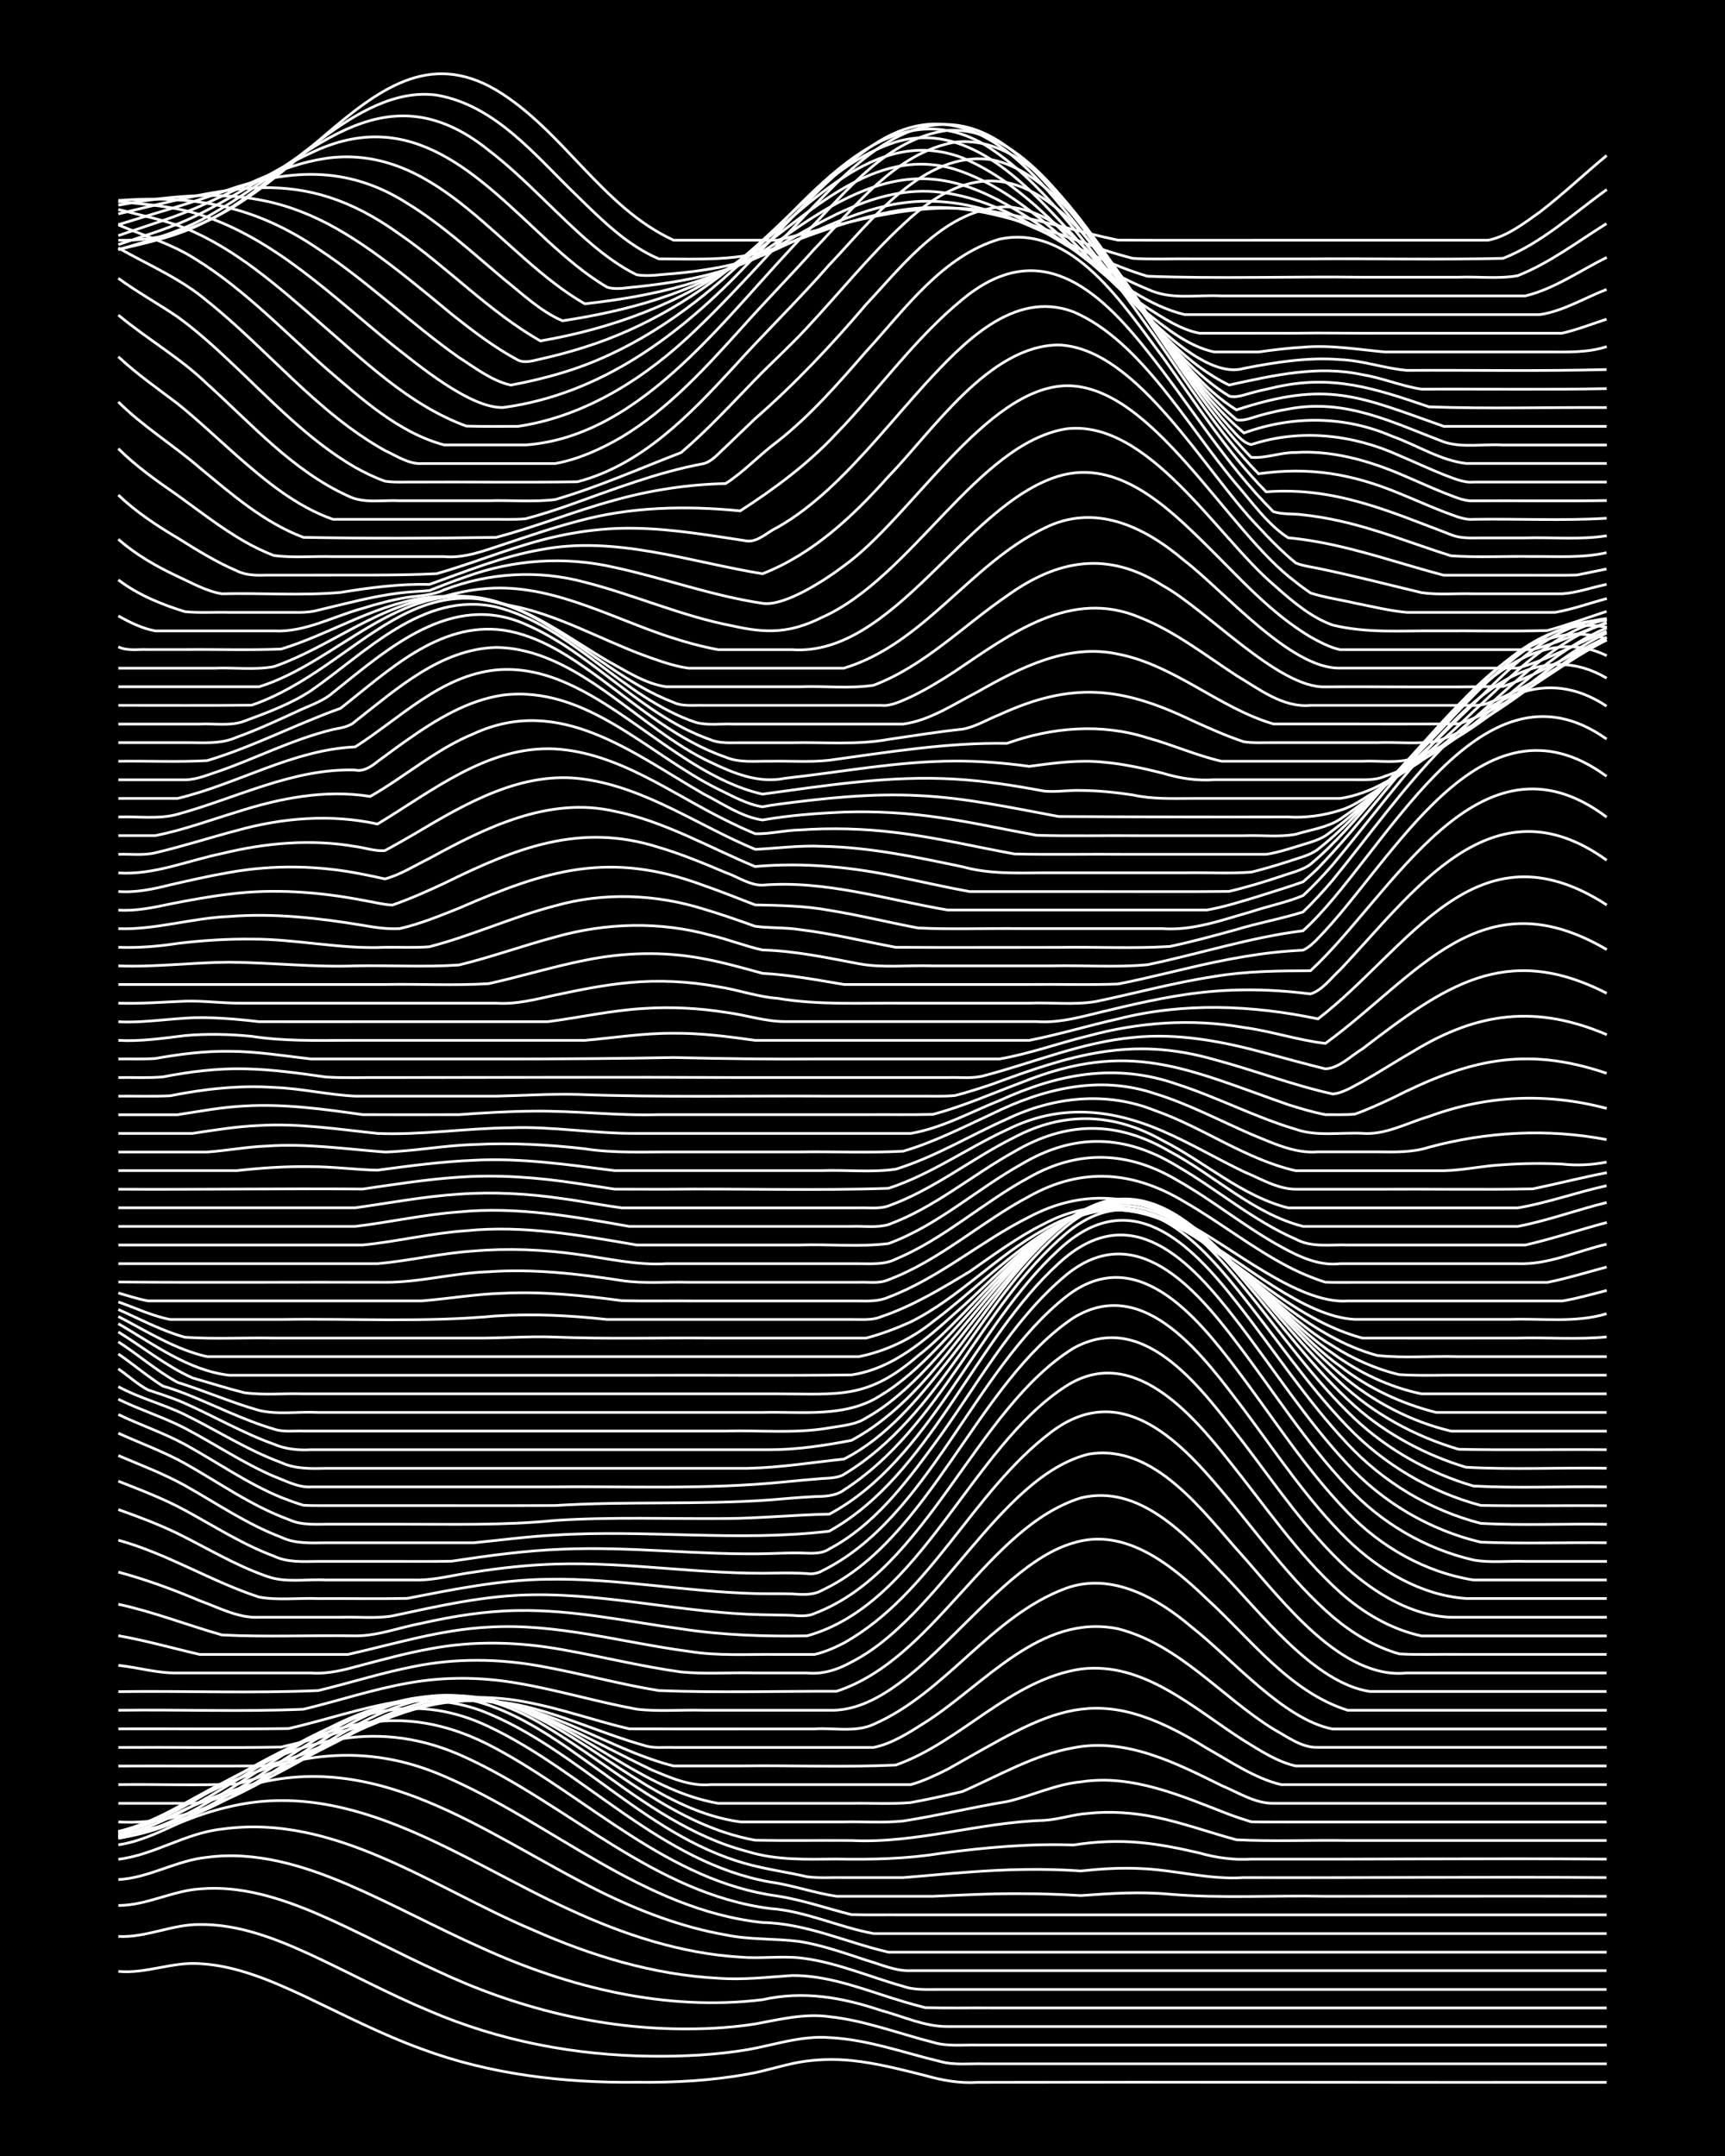 <?xml version="1.0" encoding="UTF-8"?><svg id="a" xmlns="http://www.w3.org/2000/svg" width="1920" height="2400" viewBox="0 0 192 240"><defs><style>.b{fill:none;stroke:#fff;stroke-miterlimit:10;stroke-width:.3px;}.c{stroke-width:0px;}</style></defs><rect class="c" width="192" height="240"/><path class="b" d="M13.17,219.45c3.06.29,6.02-1.09,9.07-.86,4.06.22,7.9,1.88,11.54,3.57,4.34,2.06,8.66,4.3,13.19,5.94,7.61,2.83,15.82,3.78,23.9,3.69,4.12.05,8.31-.17,12.36-.91,1.91-.32,3.86-.99,5.77-1.33,1.87-.32,3.88-.37,5.77-.18,2.77.28,5.55,1.01,8.24,1.68,1.86.53,3.83.88,5.77.75,23.35-.04,46.71.02,70.05,0"/><path class="b" d="M13.17,215.56c3.09.16,5.99-1.36,9.07-1.33,4.33-.05,8.49,1.59,12.36,3.37,4.39,2.04,8.71,4.39,13.19,6.25,7.79,3.35,16.26,4.96,24.73,5.04,3.56.04,7.2-.14,10.71-.73,2.99-.53,5.99-1.58,9.07-1.34,4.22.2,8.28,1.68,12.36,2.66,1.56.44,3.34.21,4.95.26,23.07,0,46.16,0,69.23,0"/><path class="b" d="M13.17,212.11c3.12.01,5.98-1.63,9.07-1.84,4.55-.41,9.05,1.04,13.19,2.82,4.45,1.93,8.77,4.28,13.19,6.29,8.74,4.12,18.33,6.55,28.02,6.47,2.45,0,4.99-.17,7.42-.55,2.7-.5,5.48-1.19,8.24-.81,3.94.42,7.72,1.88,11.54,2.85,1.56.49,3.34.27,4.95.31,23.35,0,46.71,0,70.05,0"/><path class="b" d="M13.17,209.23c3.43-.18,6.48-2.15,9.89-2.48,5.38-.72,10.76.93,15.66,3.03,5.01,2.16,9.85,4.81,14.84,7.03,9.73,4.45,20.59,7.11,31.32,5.79,4.56-1.02,8.83-.26,13.19,1.2,2.42.65,4.88,1.82,7.42,1.79,24.45,0,48.9,0,73.35,0"/><path class="b" d="M13.17,206.97c4-.48,7.51-2.94,11.54-3.36,12.64-1.77,23.52,6.57,34.62,11.23,6.5,2.89,13.47,5,20.6,5.37,2.73.21,5.52-.12,8.24-.3,3.39-.03,6.7,1.08,9.89,2.12,1.59.52,3.32,1.06,4.94,1.46,2.44.07,4.97.01,7.42.03,5.76,0,11.55,0,17.31,0,17.03,0,34.07,0,51.1,0"/><path class="b" d="M13.17,205.36c2.31-.33,4.5-1.38,6.59-2.34,1.83-.78,3.83-1.46,5.77-1.9,13.83-3.3,25.96,6.06,37.91,11.47,5.96,2.76,12.36,4.87,18.96,5.27,2.17.19,4.43-.13,6.59.08,3.97.43,7.72,2.11,11.54,3.17,1.28.46,2.79.34,4.12.35,1.89,0,3.88,0,5.77,0,6.03,0,12.1,0,18.13,0,16.75,0,33.52,0,50.27,0"/><path class="b" d="M13.17,204.36c2.32-.42,4.51-1.5,6.59-2.55,2.11-1,4.36-1.94,6.59-2.64,15.33-5.15,27.43,4.92,40.38,11.36,4.43,2.19,9.13,4,14.01,4.85,2.69.57,5.53.39,8.24.74,2.51.4,5.01,1.29,7.42,2.08,1.58.45,3.28,1.24,4.94,1.17,25.82,0,51.65,0,77.47,0"/><path class="b" d="M13.17,203.91c3.84-.82,7.16-3.15,10.71-4.71,8.43-4.1,16.77-5.32,25.55-1.48,11.93,5.12,22.09,14.86,35.44,16.29,4.87.09,9.34,2.22,14.01,3.3,6.31,0,12.65,0,18.96,0,20.33,0,40.66,0,60.99,0"/><path class="b" d="M13.17,203.87c4.16-.97,7.76-3.48,11.54-5.36,8.97-4.89,17.47-7.39,27.2-2.84,11.4,5.26,20.89,15.11,33.79,16.78,3.97.28,7.67,2.09,11.54,2.79,6.58,0,13.2,0,19.78,0,20.6,0,41.21,0,61.81,0"/><path class="b" d="M13.17,204.1c4.48-1.05,8.39-3.71,12.36-5.92,10.05-5.97,18.58-9.56,29.67-3.54,10.35,5.57,19.21,14.78,31.32,16.42,2.78.43,5.52,1.39,8.24,2.07,1.88.06,3.88.01,5.77.03,8.23,0,16.49,0,24.73,0,17.85,0,35.72,0,53.57,0"/><path class="b" d="M13.17,204.42c14.24-3.55,25.18-19.85,41.21-12.23,10.79,5.1,19.17,15.13,31.32,17.31,2.48.34,4.95,1.23,7.42,1.59,3.55,0,7.16,0,10.71,0,3.27-.14,6.61-.32,9.89-.29,2.17,0,4.43.08,6.59.21,3.27-.24,6.61-.46,9.89-.15,5.74.49,11.55.11,17.31.23,10.43,0,20.89-.03,31.32,0"/><path class="b" d="M13.17,204.64c14.13-2.56,24.96-19.76,40.38-14.22,10.98,4.24,18.8,14.55,30.49,17.3,1.87.46,3.89.75,5.77,1.19,1.31.19,2.8.07,4.12.1,2.17,0,4.43,0,6.59,0,2.44-.19,4.97-.45,7.42-.62,4.1-.31,8.26-.41,12.36-.12,2.16-.23,4.42-.38,6.59-.27,3.86.14,7.66,1.27,11.54,1.01,13.46.04,26.93-.1,40.38,0"/><path class="b" d="M13.17,204.6c14.68-1.96,25.37-18.86,39.56-15.28,5.24,1.34,9.68,4.69,14.01,7.78,5.06,3.68,10.34,7.42,16.48,9.01,3.2.99,6.58.86,9.89.83,3.85.07,7.73,0,11.54-.62,4.9-.66,9.88-1.11,14.84-.94,2.42-.39,4.97-.5,7.42-.27,2.19.2,4.45.66,6.59,1.16,1.85.53,3.84.8,5.77.68,13.18.03,26.38-.09,39.56,0"/><path class="b" d="M13.17,204.14c19.43-1.8,28.3-23.95,47.8-11.82,7.46,4.52,14.23,10.91,23.08,12.53,3.55.07,7.16,0,10.71.03,7.22.36,14.23-2.03,21.43-2.24,1.62-.09,3.31-.68,4.94-.78,2.45-.26,5.01-.08,7.42.41,3.05.62,6.06,1.72,9.07,2.53,4.09.2,8.26.02,12.36.08,9.61,0,19.24,0,28.85,0"/><path class="b" d="M13.17,202.81c7.87.48,15-3.66,21.43-7.73,8.06-5.17,15.42-8.87,24.73-4.1,7.72,3.67,14.36,10.64,23.08,11.83,3.83,0,7.71,0,11.54,0,2.16-.05,4.44.13,6.59-.1,3.85-.6,7.69-1.53,11.54-2.16,2.74-.62,5.4-1.93,8.24-2.2,5.76-.88,11.24,1.6,16.48,3.62.72.27,1.74.61,2.47.83,1.32.03,2.8.01,4.12.02,3,0,6.07,0,9.07,0,8.78,0,17.59,0,26.37,0"/><path class="b" d="M13.17,200.74c1.89,0,3.88,0,5.77,0,1.33-.03,2.83.13,4.12-.25,12.74-3.1,22.18-16.25,36.26-9.72,7.01,2.93,12.99,8.63,20.6,9.97,4.93,0,9.9,0,14.84,0,2.16-.04,4.44.1,6.59-.08,1.9-.34,3.89-.79,5.77-1.23,4.04-1.75,7.97-4.1,12.36-4.87,5.85-1.15,11.39,1.68,16.48,4.2,1.82.75,3.74,2.01,5.77,1.98,3.55,0,7.16,0,10.71,0,8.78,0,17.59,0,26.37,0"/><path class="b" d="M13.17,198.66c4.38-.06,8.82.12,13.19-.07,4.06-1.03,7.84-3.02,11.54-4.92,15.55-8.47,20.45-3.5,34.62,3.34,2.07.87,4.29,1.87,6.59,1.65,3.28,0,6.61,0,9.89,0,3,0,6.07,0,9.07,0,1.03,0,2.26,0,3.3,0,1.39-.38,2.84-1.08,4.12-1.72,11.64-6.54,16.27-10.18,28.85-2.32,2.63,1.47,5.28,3.32,8.24,4.04,1.32,0,2.8,0,4.12,0,10.71,0,21.44,0,32.14,0"/><path class="b" d="M13.17,196.59c5.48-.02,11,.03,16.48-.02,7.81-1.99,14.77-7.4,23.08-7.24,6.5.08,12.24,3.57,18.13,5.9,1.3.5,2.76,1.03,4.12,1.35,2.44,0,4.97,0,7.42,0,5.75-.08,11.57.17,17.31-.1,7.33-2.6,12.72-9.5,20.6-10.69,7.03-.86,12.61,4.45,18.13,7.96,1.78,1.09,3.71,2.37,5.77,2.83,1.32,0,2.8,0,4.12,0,10.16,0,20.34,0,30.49,0"/><path class="b" d="M13.17,194.52c6.03-.04,12.1.07,18.13-.04,2.73-.65,5.54-1.38,8.24-2.14,2.14-.78,4.38-1.59,6.59-2.16,4.29-1.17,8.9-1.18,13.19,0,4.19,1.09,8.19,2.95,12.36,4.11,1,.36,2.26.19,3.3.23,1.32,0,2.8,0,4.12,0,4.66,0,9.36,0,14.01,0,1.32,0,2.8,0,4.12,0,2.07-.41,4-1.68,5.77-2.8,6.58-4.19,12.79-12.16,21.43-10.41,6.82,1.73,11.5,7.57,17.31,11.17,1.5.82,3.17,2.11,4.95,2.03,3,0,6.07,0,9.07,0,7.68,0,15.39,0,23.08,0"/><path class="b" d="M13.17,192.45c6.31-.02,12.65.05,18.96-.03,4.12-.95,8.18-2.36,12.36-3.02,2.15-.35,4.42-.51,6.59-.42,2.46-.1,5,0,7.42.48,3.9.71,7.69,2.09,11.54,2.99,6.86.03,13.75,0,20.6.01,2.16-.15,4.57.42,6.59-.51,8.12-3.55,13.07-12.06,21.43-15.15,5.09-1.83,10.21,1.1,14.01,4.35,4.42,3.45,10.18,10.27,15.66,11.32,10.16,0,20.34,0,30.49,0"/><path class="b" d="M13.17,190.38c6.85-.09,13.77.18,20.6-.11,3.84-.92,7.65-2.2,11.54-2.89,4.06-.76,8.3-.72,12.36,0,4.42.75,8.77,2.07,13.19,2.88,2.42.29,4.98.05,7.42.12,4.66,0,9.36,0,14.01,0,9.48.34,17.85-15.99,27.2-18.63,5.75-1.78,10.94,2.49,14.84,6.24,4.86,4.43,9.17,10.33,15.66,12.39,9.61,0,19.24,0,28.85,0"/><path class="b" d="M13.17,188.31c7.4-.1,14.87.2,22.25-.12,3.56-.85,7.11-2,10.71-2.69,4.6-.93,9.4-.87,14.01-.03,4.41.78,8.77,2.01,13.19,2.72,6.56.26,13.2.06,19.78.08,10.98-3.59,16.72-18.26,27.2-21.53,6.47-1.56,11.61,4.08,15.66,8.3,4.28,4.38,10.24,12.29,16.48,13.25,8.78,0,17.59,0,26.37,0"/><path class="b" d="M13.17,185.38c2.17.23,4.4.9,6.59.85,4.93,0,9.9,0,14.83,0,1.95.16,3.91-.39,5.77-.9,2.43-.64,4.94-1.32,7.42-1.77,4.88-.95,9.95-.81,14.84.08,4.39.77,8.77,1.87,13.19,2.48,2.7.26,5.52.04,8.24.11,1.89,0,3.88,0,5.77,0,1.73.18,3.45-.37,4.94-1.21,9.82-4.98,16.44-20.64,26.37-23.14,7.45-1.29,12.9,6.61,17.31,11.46,4.35,4.91,10.92,13.65,18.13,12.89,7.41,0,14.85,0,22.25,0"/><path class="b" d="M13.17,182.08c3.03.53,6.07,1.4,9.07,2.09,5.48,0,11,0,16.48,0,5.17-1.16,10.33-2.78,15.66-3.04,7.52-.47,14.86,1.71,22.25,2.69,3.25.54,6.61.31,9.89.35,1.32,0,2.8,0,4.12,0,1.09-.23,2.31-.77,3.3-1.28,9.78-5.51,14.28-16.84,23.08-23.49,7.63-5.75,14.07.72,18.96,6.56,4.01,4.73,7.64,9.95,12.36,14.01,2.15,1.82,4.69,3.37,7.42,4.14,2.16.12,4.43.02,6.59.05,5.48,0,11,0,16.48,0"/><path class="b" d="M13.17,178.58c3.91.84,7.7,2.33,11.54,3.42,4.92.25,9.91.02,14.84.1,2.5.02,4.98-.96,7.42-1.41,3.5-.79,7.12-1.37,10.71-1.41,6.1-.11,12.12,1.22,18.13,2.04,4.63.71,9.34.86,14.01.78,12.72-3.52,18.21-20.98,28.85-27.81,7.3-4.67,13.93,3.02,18.13,8.33,3.98,4.95,7.61,10.36,12.36,14.63,2.56,2.29,5.68,4.13,9.07,4.86,1.6,0,3.34,0,4.95,0,5.21,0,10.45,0,15.66,0"/><path class="b" d="M13.17,175c3.08.82,6.13,1.95,9.07,3.19,2.11.76,4.3,1.96,6.59,1.84,3,0,6.07,0,9.07,0,1.88-.07,3.91.17,5.77-.15,5.15-1.1,10.37-2.31,15.66-2.35,8.57-.12,16.99,2.06,25.55,2.22,1.03.03,2.26.02,3.3.07.76.06,1.77.14,2.47-.21,12.56-4.74,17.9-22.78,28.85-29.54,8.11-4.47,14.57,5.01,18.96,10.6,3.63,4.78,7.09,9.89,11.54,13.96,3.17,2.8,7.21,5.27,11.54,5.4,5.76,0,11.55,0,17.31,0"/><path class="b" d="M13.17,171.45c5.45,1.5,10.31,4.58,15.66,6.33,2.13.39,4.43.08,6.59.17,3.28-.02,6.62.04,9.89-.02,5.16-1,10.38-2.08,15.66-2.13,7.72-.14,15.37,1.4,23.08,1.59,1.32.04,2.8,0,4.12.04,1.06.08,2.33.17,3.3-.39,12.08-5.64,17.29-23.2,28.02-30.35,8-4.9,14.66,4.56,18.96,10.21,3.67,4.92,7.14,10.18,11.54,14.49,3.53,3.42,8.2,6.21,13.19,6.55,5.21,0,10.45,0,15.66,0"/><path class="b" d="M13.17,168.04c2.2.78,4.49,1.64,6.59,2.66,3.26,1.61,6.44,3.55,9.89,4.75,2.07.79,4.43.31,6.59.43,3.28,0,6.61,0,9.89,0,2.2.07,4.43-.59,6.59-.87,2.98-.47,6.05-.81,9.07-.9,8.25-.27,16.47,1.22,24.73,1,1.03-.03,2.26,0,3.3.05.46.11,1.24-.03,1.65-.28,11.94-5.86,16.95-22.47,27.2-30.55,7.74-6.06,14.5,2.16,18.96,8.08,4.04,5.33,7.68,11.12,12.36,15.93,3.72,3.88,8.68,6.7,14.01,7.54,4.93,0,9.9,0,14.84,0"/><path class="b" d="M13.17,164.88c2.48.98,5.07,1.96,7.42,3.24,3.24,1.76,6.42,3.81,9.89,5.1,1.53.74,3.3.6,4.95.59,2.45,0,4.97,0,7.42,0,2.44-.01,4.97.03,7.42-.02,4.08-.62,8.23-1.19,12.36-1.34,7.69-.33,15.39.71,23.08.49,1.03-.04,2.26-.08,3.3-.07,1.06.02,2.37.19,3.3-.45,4.86-2.57,8.35-7.11,11.54-11.47,4.77-6.42,8.61-13.86,14.84-19.04,7.71-6.28,14.41,1.54,18.96,7.55,4.07,5.35,7.72,11.16,12.36,16.06,3.72,4.02,8.67,6.91,14.01,8.14,1.86.33,3.89.08,5.77.15,3,0,6.07,0,9.07,0"/><path class="b" d="M13.17,162.03c2.47,1.05,5.07,2.03,7.42,3.34,3.51,1.97,6.92,4.32,10.71,5.75,1.53.74,3.29.64,4.95.62,2.17,0,4.43,0,6.59,0,3.28,0,6.61,0,9.89,0,3-.3,6.06-.71,9.07-.86,10.12-.64,20.46.77,30.49-.43,11.25-6.26,16.16-21.27,25.55-29.82,8.02-7.4,14.64-.33,19.78,6.35,4.1,5.31,7.76,11.1,12.36,16,3.94,4.27,9.18,7.36,14.84,8.69,4.65.19,9.36.02,14.01.07"/><path class="b" d="M13.17,159.54c2.44,1.11,5.07,2.06,7.42,3.37,3.79,2.13,7.42,4.74,11.54,6.24,1.53.72,3.31.49,4.95.52,2.44,0,4.97,0,7.42,0,5.76-.01,11.56.16,17.31-.42,6.3-.41,12.65-.16,18.96-.21,3.83-.02,7.71-.42,11.54-.49,11.24-6,16.27-20.98,25.55-29.44,7.94-7.39,14.53-.85,19.78,5.86,4.12,5.22,7.78,10.92,12.36,15.77,3.97,4.25,9.19,7.4,14.84,8.84,4.64.25,9.36.02,14.01.1"/><path class="b" d="M13.17,157.46c2.42,1.16,5.06,2.05,7.42,3.33,3.55,1.95,6.95,4.36,10.71,5.9.74.29,1.71.65,2.47.87.75.05,1.73.04,2.47.04,2.17,0,4.43,0,6.59,0,6.31-.01,12.65.02,18.96-.01,7.95-.5,15.96-.06,23.9-.62,1.6-.14,3.34-.29,4.95-.37,1.09-.02,2.39-.05,3.3-.74,10.82-6.98,15.08-20.36,24.73-28.56,7.56-6.35,14.06.05,18.96,6.13,4.13,5.08,7.8,10.66,12.36,15.38,4.01,4.18,9.23,7.29,14.84,8.77,4.65.08,9.36,0,14.01.03"/><path class="b" d="M13.17,155.76c2.4,1.18,5.05,2,7.42,3.23,3.3,1.73,6.46,3.87,9.89,5.35,1.28.48,2.72,1.27,4.12,1.18,2.45,0,4.97,0,7.42,0,6.31,0,12.65,0,18.96,0,8.78-.1,17.62.33,26.37-.56,1.32-.13,2.8-.27,4.12-.37.76-.05,1.8-.05,2.47-.47,10.83-6.53,15.18-19.66,24.73-27.58,7.94-6.56,14.7.53,19.78,6.76,4.04,4.91,7.72,10.26,12.36,14.65,3.7,3.46,8.32,6.05,13.19,7.47,4.91.27,9.91.02,14.84.1"/><path class="b" d="M13.17,154.36c2.34,1.28,5.03,1.95,7.42,3.12,3.56,1.75,6.98,3.96,10.71,5.33,1.54.72,3.29.68,4.95.64,2.17,0,4.43,0,6.59,0,6.31,0,12.65,0,18.96,0,7.13,0,14.3,0,21.43,0,3.57-.07,7.17-.66,10.71-1.03,4.77-2.43,8.28-6.75,11.54-10.87,4.41-5.51,8.21-11.85,14.01-16.05,7.52-5.4,14.2,1.42,18.96,7.04,4.03,4.7,7.73,9.84,12.36,13.99,3.53,3.13,7.86,5.44,12.36,6.8,5.19.29,10.46.02,15.66.11"/><path class="b" d="M13.17,152.38c1.05.73,2.17,1.74,3.3,2.34,1.34.45,2.84.92,4.12,1.5,3.29,1.46,6.49,3.33,9.89,4.54,1.28.56,2.74.7,4.12.62,1.89,0,3.88,0,5.77,0,5.21,0,10.45,0,15.66,0,9.88,0,19.79,0,29.67,0,3.01,0,6.11-.47,9.07-1.04,6.67-3.58,10.94-10.22,15.66-15.91,3.46-4.12,7.04-8.92,12.36-10.64,6.48-1.77,11.69,4.01,15.66,8.31,3.52,3.93,6.84,8.18,10.71,11.78,3.69,3.5,8.32,6.01,13.19,7.45,5.48.12,11,0,16.48.05"/><path class="b" d="M13.17,150.72c1.64,1.12,3.27,2.52,4.95,3.57.76.21,1.74.56,2.47.84,3.28,1.29,6.5,2.95,9.89,3.95,1.01.36,2.25.18,3.3.22,1.89,0,3.88,0,5.77,0,5.76,0,11.55,0,17.31,0,7.96,0,15.94,0,23.9,0,3.83-.11,7.75.31,11.54-.35,1.35-.24,2.94-.33,4.12-1.12,9.78-5.41,16.9-21.94,27.2-24.11,6.57-.95,11.52,4.79,15.66,9.06,3.19,3.44,6.32,7.1,9.89,10.16,3.53,3.02,7.84,5.32,12.36,6.37,5.76,0,11.55,0,17.31,0"/><path class="b" d="M13.17,149.37c2.21,1.42,4.29,3.25,6.59,4.51,3.03.94,6.01,2.26,9.07,3.12,2.1.51,4.44.11,6.59.23,3.55,0,7.16,0,10.71,0,6.86,0,13.75,0,20.6,0,6.03,0,12.1,0,18.13,0,4.39-.12,9.33.63,13.19-1.92,8.77-5.21,16.41-20.59,26.37-21.43,9.12-.51,17.48,13.07,24.73,18.19,3.13,2.45,6.86,4.2,10.71,5.16,6.31,0,12.65,0,18.96,0"/><path class="b" d="M13.17,148.27c2.73,1.68,5.31,3.79,8.24,5.11,1.89.54,3.86,1.17,5.77,1.65,2.14.3,4.43.06,6.59.13,4.1,0,8.26,0,12.36,0,7.68,0,15.39,0,23.08,0,5.76,0,11.55,0,17.31,0,6.96,0,10.02.63,15.66-4.24,6.63-5.16,13.48-16.18,22.25-16.72,8.98-.2,16.72,11.62,23.9,16.45,2.92,2.14,6.33,3.78,9.89,4.51,1.6,0,3.34,0,4.95,0,5.21,0,10.45,0,15.66,0"/><path class="b" d="M13.17,147.35c3.91,2.25,7.75,5.21,12.36,5.74,7.96,0,15.94,0,23.9,0,7.41,0,14.84,0,22.25,0,7.68-.03,15.4.06,23.08-.04,4.6-.67,8.2-3.86,11.54-6.86,5.35-4.62,10.53-11.36,18.13-11.72,9.03.1,16.36,10.9,23.9,15.35,2.25,1.44,4.81,2.59,7.42,3.2,2.44.15,4.98.03,7.42.06,5.21,0,10.45,0,15.66,0"/><path class="b" d="M13.17,146.55c3.19,1.65,6.34,3.68,9.89,4.47,2.45,0,4.97,0,7.42,0,7.41,0,14.84,0,22.25,0,9.33,0,18.69,0,28.02,0,4.93,0,9.9,0,14.84,0,3.01-.61,5.85-1.96,8.24-3.89,3.94-2.95,7.47-6.52,11.54-9.29,6.63-4.67,12.59-3.92,18.96.76,6.12,4.33,11.52,10.25,18.96,12.29,2.97.32,6.07.04,9.07.13,5.48,0,11,0,16.48,0"/><path class="b" d="M13.17,145.77c2.42,1.07,4.85,2.38,7.42,3.09,3.26.22,6.62.03,9.89.09,7.41,0,14.84,0,22.25,0,3,.04,6.06-.23,9.07-.11,5.75.23,11.55.06,17.31.11,4.1,0,8.26,0,12.36,0,1.6,0,3.34,0,4.94,0,1.66-.43,3.39-1.09,4.94-1.79,5.39-2.68,9.56-7.38,14.84-10.27,5.96-3.54,11.71-2.62,17.31,1.12,5.93,3.78,11.18,9.07,18.13,10.94,5.76.01,11.55,0,17.31,0,3.27-.09,6.64.19,9.89-.13"/><path class="b" d="M13.17,144.93c1.88.65,3.81,1.58,5.77,1.95,4.1,0,8.26,0,12.36,0,7.96-.12,15.97.35,23.9-.39,4.11-.27,8.28-.06,12.36.39,3.55,0,7.16,0,10.71,0,4.1,0,8.26,0,12.36,0,1.32,0,2.8,0,4.12,0,1.04-.02,2.31.13,3.3-.3,3.5-1.17,6.74-3.14,9.89-5.04,2.65-1.85,5.34-3.84,8.24-5.29,5.97-3.18,11.79-2.02,17.31,1.49,4.91,2.81,11.68,8.87,17.31,9.13,5.76,0,11.55,0,17.31,0,3.56-.12,7.26.41,10.71-.63"/><path class="b" d="M13.17,143.93c1.04.29,2.23.69,3.3.88,1.33,0,2.8,0,4.12,0,3.28,0,6.61,0,9.89,0,5.48,0,11,0,16.48,0,3-.24,6.05-.77,9.07-.85,4.4-.21,8.83.24,13.19.83,2.72.06,5.52,0,8.24.03,4.38,0,8.81,0,13.19,0,1.6,0,3.34,0,4.94,0,1.05.02,2.32.04,3.3-.42,5.65-2.13,10.29-6.25,15.66-8.93,5.86-3.1,11.63-2.63,17.31.63,5.07,2.55,12.56,9.1,18.13,8.72,5.48,0,11,0,16.48,0,2.44,0,4.97,0,7.42,0,1.63-.26,3.35-.77,4.95-1.17"/><path class="b" d="M13.17,142.71c9.88.08,19.79,0,29.67.03,3.85.03,7.68-1.05,11.54-1.17,4.95-.35,9.95.22,14.83.98,2.42.37,4.98.12,7.42.19,4.66,0,9.36,0,14.01,0,1.6,0,3.34,0,4.94,0,1.04-.05,2.32.18,3.3-.28,5.72-2.14,10.31-6.45,15.66-9.28,5.88-3.3,11.61-2.83,17.31.61,3.92,2.25,7.52,5.13,11.54,7.22,1.27.66,2.75,1.29,4.12,1.72,1.03.04,2.27.02,3.3.02,5.21,0,10.45,0,15.66,0,1.88,0,3.89,0,5.77,0,2.19-.44,4.43-1.13,6.59-1.71"/><path class="b" d="M13.17,140.67c9.61,0,19.24,0,28.85,0,3.56-.32,7.13-1.18,10.71-1.41,3.83-.33,7.74-.16,11.54.37,3.28.43,6.56,1.25,9.89,1.04,5.48,0,11,0,16.48,0,1.6,0,3.34,0,4.94,0,1.35,0,2.88.13,4.12-.51,5.38-2.24,9.74-6.34,14.84-9.09,5.51-3.14,11.07-2.91,16.48.31,3.97,2.23,7.55,5.2,11.54,7.39,2.01,1.11,4.23,2.18,6.59,1.9,6.58,0,13.2,0,19.78,0,3.39.14,6.63-1.41,9.89-2.17"/><path class="b" d="M13.17,138.59c9.06,0,18.14,0,27.2,0,3.84-.38,7.68-1.33,11.54-1.59,6.36-.64,12.71.51,18.96,1.59,6.03,0,12.1,0,18.13,0,3.21-.11,6.75.24,9.89-.16,5.45-1.99,9.82-6.06,14.84-8.86,5.88-3.48,11.51-3.29,17.31.25,4.45,2.58,8.44,6.06,13.19,8.12,1.75.96,3.86.58,5.77.65,6.58,0,13.2,0,19.78,0,3.03-.69,6.06-1.71,9.07-2.51"/><path class="b" d="M13.17,136.52c8.78,0,17.59,0,26.37,0,3.84-.46,7.68-1.33,11.54-1.61,6.36-.63,12.71.5,18.96,1.61,6.03,0,12.1,0,18.13,0,2.17,0,4.43,0,6.59,0,1.32-.06,2.84.18,4.12-.2,5.1-1.86,9.31-5.51,14.01-8.12,5.84-3.43,11.46-3.46,17.31-.02,4.97,2.64,9.3,6.93,14.84,8.34,2.16,0,4.43,0,6.59,0,5.76,0,11.55,0,17.31,0,3.33-.64,6.6-1.85,9.89-2.66"/><path class="b" d="M13.17,134.45c8.78,0,17.59,0,26.37,0,3.82-.54,7.68-1.27,11.54-1.52,3.83-.28,7.74-.06,11.54.5,2.17.29,4.42.74,6.59,1.03,1.32,0,2.8,0,4.12,0,5.48,0,11,0,16.48,0,1.89,0,3.88,0,5.77,0,1.04-.04,2.3.14,3.3-.22,5.03-1.8,9.26-5.27,14.01-7.63,5.52-2.92,11.06-2.73,16.48.33,4.7,2.37,8.84,6.21,14.01,7.52,3,0,6.07,0,9.07,0,5.48,0,11,0,16.48,0,3.33-.56,6.59-1.75,9.89-2.47"/><path class="b" d="M13.17,132.38c9.06.05,18.14-.09,27.2-.02,3.54-.51,7.14-1.09,10.71-1.32,4.39-.31,8.84.03,13.19.7,1.32.19,2.8.43,4.12.63,1.89.02,3.88,0,5.77.01,8.23-.09,16.51.18,24.73-.1,4.68-1.52,8.75-4.47,13.19-6.52,5.79-2.9,11.49-2.37,17.31.14,3.08,1.33,6.04,3.09,9.07,4.54,1.82.75,3.76,1.94,5.77,1.94,3,0,6.07,0,9.07,0,5.76-.04,11.55.07,17.31-.04,2.73-.56,5.51-1.28,8.24-1.8"/><path class="b" d="M13.17,130.31c4.38,0,8.81,0,13.19,0,2.71-.3,5.51-.49,8.24-.44,2.45-.01,4.97.35,7.42.39,3.54-.47,7.14-.96,10.71-1.1,5.24-.28,10.48.48,15.66,1.15,3,0,6.07,0,9.07,0,4.66,0,9.36,0,14.01,0,2.71-.1,5.56.23,8.24-.16,4.32-1.34,8.25-3.75,12.36-5.58,5.2-2.49,11.06-3.12,16.48-.95,5.35,1.87,10.1,5.44,15.66,6.7,5.48,0,11,0,16.48,0,2.17-.04,4.42-.56,6.59-.66,2.16-.16,4.43-.18,6.59-.08,1.62.19,3.35.1,4.95-.22"/><path class="b" d="M13.17,128.24c3.28,0,6.61,0,9.89,0,2.17-.15,4.41-.58,6.59-.66,4.4-.32,8.82.33,13.19.66,3.28-.09,6.6-.74,9.89-.83,4.11-.22,8.28,0,12.36.47,3.25.51,6.61.33,9.89.35,4.66,0,9.36,0,14.01,0,3.83-.06,7.72.12,11.54-.08,3.42-1,6.67-2.67,9.89-4.16,5.69-2.8,11.93-4.35,18.13-2.25,3.7,1.13,7.18,2.99,10.71,4.52,2.35.95,4.82,2.18,7.42,1.96,2.16,0,4.43,0,6.59,0,1.91.02,3.93.09,5.77-.51,6.44-1.74,13.22-2.11,19.78-.85"/><path class="b" d="M13.17,126.17c2.72,0,5.52,0,8.24,0,2.43-.37,4.95-.78,7.42-.88,4.41-.27,8.82.42,13.19.88,4.95.2,9.89-.59,14.84-.63,4.67-.17,9.35.67,14.01.63,7.41,0,14.84,0,22.25,0,2.72,0,5.52,0,8.24,0,3.45-.58,6.66-2.37,9.89-3.66,6.47-2.96,12.89-4.23,19.78-1.81,4.46,1.44,8.69,3.67,13.19,5.01,2.35.82,4.97.33,7.42.45,2.58.21,5-1.18,7.42-1.88,6.46-2.38,13.12-2.66,19.78-.89"/><path class="b" d="M13.17,124.09c2.17,0,4.43,0,6.59,0,2.44-.38,4.95-.85,7.42-.97,4.4-.27,8.84.34,13.19.96,3.55.02,7.16,0,10.71,0,2.72-.2,5.52-.37,8.24-.39,4.66-.06,9.35.53,14.01.39,7.68,0,15.39,0,23.08,0,2.44-.02,4.97.03,7.42-.03,3.37-.89,6.63-2.34,9.89-3.56,12.06-4.85,18.33-1.49,29.67,2.48,1.3.41,2.78.85,4.12,1.11,1.03-.01,2.27.04,3.3-.06,1.35-.48,2.82-1.15,4.12-1.76,8.33-4.22,14.75-5.9,23.9-2.78"/><path class="b" d="M13.17,122.02c1.89-.02,3.88.05,5.77-.04,3.78-.76,7.69-1.19,11.54-.93,3.02.1,6.06.83,9.07.97,5.21,0,10.45,0,15.66,0,3-.06,6.06-.27,9.07-.19,9.33.35,18.69.13,28.02.19,3.28,0,6.61,0,9.89,0,1.32-.02,2.8.06,4.12-.07,1.34-.35,2.81-.81,4.12-1.26,8.67-3.2,15.45-5.41,24.73-2.74,4.41,1.17,8.72,2.85,13.19,3.83,1.14-.1,2.3-.87,3.3-1.38,1.91-1.08,3.87-2.35,5.77-3.44,7.13-4.32,13.66-5.11,21.43-1.78"/><path class="b" d="M13.17,119.95c1.61-.03,3.34.07,4.95-.07,2.96-.58,6.04-.97,9.07-.9,3.02.05,6.08.48,9.07.91,2.16.14,4.43.03,6.59.06,13.18,0,26.38-.06,39.56,0,5.76,0,11.55,0,17.31,0,1.89,0,3.88,0,5.77,0,1.32-.05,2.84.16,4.12-.23,5.47-1.44,10.81-3.7,16.48-4.23,5-.53,10.03.44,14.83,1.75,2.16.58,4.42,1.21,6.59,1.74,1.54-.06,2.85-1.45,4.12-2.21,8.94-6.83,15.88-12.02,27.2-6.2"/><path class="b" d="M13.17,117.88c1.33-.02,2.8.04,4.12-.05,2.69-.49,5.5-.84,8.24-.8,3.02,0,6.07.51,9.07.85,1.61,0,3.34,0,4.95,0,11.81-.02,23.64.08,35.44-.16,5.48.14,11,.2,16.48.16,6.58,0,13.2,0,19.78,0,3.34-.57,6.6-1.77,9.89-2.57,5.62-1.53,11.56-1.95,17.31-.93,3.03.4,6.04,1.42,9.07,1.77,10.28-7.49,17.32-18.68,31.32-10.44"/><path class="b" d="M13.17,115.81c2.47.14,4.97-.23,7.42-.53,2.44-.22,4.98-.16,7.42.08,3.53.55,7.15.46,10.71.45,4.93,0,9.9,0,14.84,0,3.83,0,7.71,0,11.54,0,3.27-.29,6.59-.82,9.89-.79,3.02-.03,6.08.37,9.07.79,4.38,0,8.81,0,13.19,0,5.76,0,11.55,0,17.31,0,3.31-.64,6.6-1.66,9.89-2.39,7.29-1.85,14.93-1.54,22.25,0,10.15-7.81,17.54-22.17,32.14-12.68"/><path class="b" d="M13.17,113.74c3.29.17,6.6-.55,9.89-.45,1.9.03,3.89.22,5.77.44,4.38.01,8.81,0,13.19,0,6.31,0,12.65,0,18.96,0,3.55-.46,7.13-1.27,10.71-1.47,3-.2,6.09-.04,9.07.43,2.18.27,4.39,1.03,6.59,1.03,9.33,0,18.69,0,28.02,0,2.8.21,5.54-.7,8.24-1.31,3.78-.91,7.65-1.76,11.54-2.07,2.72-.22,5.53-.19,8.24.04.73.06,1.75.17,2.47.26,1.32-.39,2.31-1.8,3.3-2.69,8.12-8.56,16.88-21.43,29.67-12.19"/><path class="b" d="M13.17,111.67c2.45.08,4.97-.12,7.42-.22,1.89-.06,3.88.19,5.77.22,9.61,0,19.24,0,28.85,0,2.22.16,4.44-.43,6.59-.9,2.7-.58,5.49-1.14,8.24-1.39,3.28-.31,6.65-.14,9.89.46,2.18.33,4.39,1.13,6.59,1.29,4.62.78,9.34.5,14.01.54,4.65,0,9.36,0,14.01,0,2.44-.1,5.01.22,7.42-.18,4.38-.91,8.76-2.12,13.19-2.79,3.52-.6,7.16-.63,10.71-.64,9-8.26,18.7-27.83,32.97-17.1"/><path class="b" d="M13.17,109.59c9.88,0,19.79,0,29.67,0,3.82-.07,7.72.14,11.54-.09,3.57-.79,7.13-1.89,10.71-2.6,4.32-.89,8.85-1.02,13.19-.18,2.2.4,4.44,1.04,6.59,1.63,3.03.16,6.08.74,9.07,1.24,6.86,0,13.75,0,20.6,0,3.27-.04,6.62.07,9.89-.05,3.57-.7,7.15-1.67,10.71-2.42,2.15-.45,4.41-.85,6.59-1.09,1.02-.11,2.27-.21,3.3-.26.51-.2,1.3-.89,1.65-1.3,8.31-8.44,18.2-28.33,32.14-18.05"/><path class="b" d="M13.17,107.52c4.12.16,8.25-.39,12.36-.41,4.66.04,9.34.58,14.01.41,3.82-.08,7.73.16,11.54-.1,3.6-.87,7.14-2.16,10.71-3.11,5.62-1.6,11.66-1.77,17.31-.2,1.91.44,3.85,1.22,5.77,1.64,3.6.1,7.19.86,10.71,1.53,2.68.5,5.53.14,8.24.24,4.38,0,8.81,0,13.19,0,3.55-.09,7.19.2,10.71-.13,5.77-1.2,11.44-3.05,17.31-3.78,8.84-7.93,19.47-31.52,33.79-21.34"/><path class="b" d="M13.17,105.45c2.19.08,4.43-.09,6.59-.43,2.71-.33,5.51-.51,8.24-.48,4.96-.02,9.87,1.14,14.84.91,1.61-.03,3.34.07,4.94-.06,4.75-1.22,9.27-3.33,14.01-4.56,5.38-1.52,11.16-1.31,16.48.35,1.91.56,3.9,1.26,5.77,1.93,1.59.22,3.35.12,4.95.37,3.59.43,7.16,1.31,10.71,1.97,6.03.04,12.1,0,18.13.01,4.1-.07,8.27.15,12.36-.1,2.47-.52,4.99-1.21,7.42-1.88,2.42-.74,5.01-1.2,7.42-1.96,1.1-1.04,2.32-2.38,3.3-3.54,4.06-4.98,7.84-10.31,12.36-14.9,4.98-5.23,11.27-9.04,18.13-4.47"/><path class="b" d="M13.17,103.38c4.15.14,8.22-1.2,12.36-1.36,4.95-.39,9.95.17,14.84.98,1.32.24,2.78.45,4.12.37,2.24-.51,4.47-1.42,6.59-2.27,9.79-4.26,16.74-6.43,27.2-2.55,1.9.66,3.89,1.45,5.77,2.18,2.73.06,5.54.1,8.24.6,3.3.53,6.61,1.35,9.89,1.97,3.82.18,7.71.02,11.54.07,5.21,0,10.45,0,15.66,0,3.39.26,6.67-.97,9.89-1.88,1.87-.63,3.95-1.03,5.77-1.8,1.1-1.01,2.32-2.31,3.3-3.44,4.1-4.92,7.94-10.17,12.36-14.81,4.69-5.08,11.16-10.06,18.13-5.95"/><path class="b" d="M13.17,101.31c1.93.13,3.89-.28,5.77-.68,2.16-.43,4.41-.84,6.59-1.1,4.93-.63,9.97-.25,14.84.68,1.04.17,2.24.49,3.3.54,1.94-.67,3.91-1.55,5.77-2.42,7.89-3.88,15.07-6.83,23.9-4,2.51.74,5.01,1.78,7.42,2.8,1.32.45,2.7,1.44,4.12,1.4,6.99-.57,13.79,1.62,20.6,2.77,7.13,0,14.3,0,21.43,0,2.44,0,4.97,0,7.42,0,1.92-.33,3.9-.97,5.77-1.53,1.6-.52,3.36-1.04,4.95-1.61.41-.36,1.26-1.12,1.65-1.51,4.93-5.12,9.12-10.99,14.01-16.15,4.48-4.92,11.09-10.93,18.13-7.51"/><path class="b" d="M13.17,99.24c1.94.15,3.9-.27,5.77-.74,2.16-.49,4.41-1.01,6.59-1.38,4.89-.88,9.97-.79,14.84.2.75.14,1.73.35,2.47.52,1.71-.45,3.36-1.51,4.94-2.28,6.26-3.43,13.28-6.92,20.6-5.26,5.53,1.11,10.5,4.01,15.66,6.16,5.52-.49,11.08.07,16.48,1.27,2.44.5,4.96,1.08,7.42,1.52,4.93,0,9.9,0,14.83,0,4.65-.01,9.36.03,14.01-.02,1.91-.44,3.91-1.05,5.77-1.67,1.05-.38,2.38-.66,3.3-1.34,2.72-2.27,5.1-5.09,7.42-7.76,2.42-2.74,4.96-5.56,7.42-8.27,4.61-4.89,10.72-11.53,18.13-9.06"/><path class="b" d="M13.17,97.17c3.95.26,7.72-1.37,11.54-2.16,4.83-1.18,9.91-1.64,14.84-.78,1.05.13,2.24.56,3.3.45,1.05-.56,2.27-1.26,3.3-1.86,5.71-3.4,12.05-7.12,18.96-6.07,6.86.99,12.67,5.19,18.96,7.8,2.44-.12,4.96-.46,7.42-.34,5.28.09,10.51,1.2,15.66,2.28,2.95.82,6.04.69,9.07.67,5.21,0,10.45,0,15.66,0,2.44-.05,4.98.11,7.42-.08,1.33-.33,2.81-.77,4.12-1.19,1.06-.38,2.4-.65,3.3-1.37,2.37-1.85,4.53-4.15,6.59-6.33,3.33-3.41,6.59-7.01,9.89-10.45,4.12-4.12,9.32-9.16,15.66-7.91"/><path class="b" d="M13.17,95.1c1.32-.05,2.83.15,4.12-.17,3.03-.71,6.06-1.69,9.07-2.48,5.08-1.42,10.48-1.86,15.66-.72,6.09-3.67,12.27-8.75,19.78-8.36,7.02.43,12.85,4.91,18.96,7.92,1.02.51,2.24,1.09,3.3,1.52,1.61.05,3.33-.4,4.95-.42,3.55-.25,7.18-.15,10.71.29,4.42.53,8.81,1.58,13.19,2.38,4.1.1,8.26,0,12.36.04,3.55,0,7.16,0,10.71,0,1.6,0,3.34,0,4.94,0,1.06-.14,2.28-.53,3.3-.83,1.05-.35,2.35-.64,3.3-1.23,2.66-1.86,5.04-4.25,7.42-6.45,6.55-5.53,14.75-18.05,23.9-17.49"/><path class="b" d="M13.17,93.02c1.32,0,2.8,0,4.12,0,3.07-.61,6.08-1.72,9.07-2.63,4.76-1.53,9.84-2.54,14.84-1.73,3.89-2.2,7.35-5.29,11.54-6.99,9.54-4.39,17.62,2.12,25.55,6.7,2.05,1.03,4.3,2.61,6.59,2.91,2.97-.52,6.06-.75,9.07-.88,3.56-.12,7.19.1,10.71.62,3.58.51,7.16,1.32,10.71,1.96,3.82.12,7.71.01,11.54.05,3.83,0,7.71,0,11.54,0,1.88-.08,3.92.19,5.77-.16,1.61-.5,3.52-.74,4.95-1.69,4.76-3.24,9.14-7.14,13.19-11.23,4.75-4.49,9.56-10.39,16.48-11.09"/><path class="b" d="M13.17,90.95c2.16-.1,4.49.28,6.59-.31,6.53-1.78,12.85-5.14,19.78-4.92.89.21,1.82-.4,2.47-.94,1.03-.76,2.25-1.67,3.3-2.4,3.21-2.26,6.75-4.45,10.71-5.01,9.28-1.1,16.19,6.65,23.9,10.47,1.55.74,3.23,1.71,4.94,1.97.41-.08,1.23-.21,1.65-.27,5.17-.68,10.43-1.25,15.66-.98,5.27.23,10.48,1.37,15.66,2.33,8.51.05,17.04.07,25.55.05,1.93.12,3.93-.15,5.77-.74,1.46-.4,2.84-1.45,4.12-2.24,3.9-2.45,7.41-5.56,10.71-8.75,4.4-4.02,8.78-8.93,14.84-10.25"/><path class="b" d="M13.17,88.88c2.17,0,4.43,0,6.59,0,6.67-1.59,12.81-5.42,19.78-5.74,4.97-3.16,9.48-7.92,15.66-8.56,10.81-1.02,19.17,11.47,29.67,13.82,7.09-.96,14.26-2.11,21.43-1.67,3.3.19,6.64.72,9.89,1.33,1.32.14,2.8-.12,4.12-.07,1.89.01,3.9.22,5.77.5,2.14.48,4.41.4,6.59.39,3,0,6.07,0,9.07,0,2.44,0,4.97,0,7.42,0,1.71-.25,3.44-.9,4.94-1.75,5.32-2.61,9.62-6.86,14.01-10.76,3.2-2.79,6.59-5.73,10.71-7"/><path class="b" d="M13.17,86.81c2.45,0,4.97,0,7.42,0,1.38-.01,2.82-.67,4.12-1.08,3.03-1.09,6.02-2.49,9.07-3.55,1.03-.35,2.24-.73,3.3-.98.8-.16,1.86-.3,2.47-.91,4.61-3.6,9.5-8.05,15.66-8.22,9.13.11,15.95,9.11,23.9,12.79,2.55,1.23,5.37,2.38,8.24,1.78,6.3-.69,12.6-1.91,18.96-1.92,2.73-.01,5.54.21,8.24.59,2.71-.36,5.5-.76,8.24-.47,2.2.19,4.46.68,6.59,1.22,1.91.58,3.76.87,5.77.74,3.83,0,7.71,0,11.54,0,1.32,0,2.8,0,4.12,0,1.04,0,2.32.07,3.3-.38,9.67-3.14,15.51-12.6,24.73-16.53"/><path class="b" d="M13.17,84.74c3.27-.05,6.62.11,9.89-.07,5.08-1.52,9.85-4.04,14.84-5.82,5.23-4.09,10.94-9.69,18.13-8.7,4.01.6,7.51,2.99,10.71,5.33,4.42,3.26,8.75,6.98,14.01,8.8,1.53.66,3.32.43,4.95.46,2.16-.05,4.44.13,6.59-.11,6.56-.9,13.14-1.99,19.78-1.88,5.01-1.8,10.54-2.26,15.66-.61,2.75.75,5.46,1.97,8.24,2.6,2.16,0,4.43,0,6.59,0,3,0,6.07,0,9.07,0,1.88-.1,3.97.3,5.77-.36,8.17-2.87,13.69-10.25,21.43-13.91"/><path class="b" d="M13.17,82.67c2.45,0,4.97,0,7.42,0,1.91-.02,3.98.21,5.77-.61,2.22-.79,4.45-1.83,6.59-2.81,1.34-.66,2.99-1.15,4.12-2.16,6.07-4.84,13.17-11.28,21.43-7.59,7.48,3.22,12.84,10.14,20.6,12.85.98.43,2.25.32,3.3.33,1.89,0,3.88,0,5.77,0,3.55-.08,7.2.27,10.71-.37,2.72-.4,5.51-.85,8.24-1.14,1.41-.23,2.8-1.1,4.12-1.61,8.04-3.7,13.57-3.14,21.43.64,1.86.84,3.83,1.73,5.77,2.37,1.02.17,2.27.09,3.3.1,3.83,0,7.71,0,11.54,0,2.16-.08,4.45.18,6.59-.14,7.12-2.39,12.33-8.27,18.96-11.59"/><path class="b" d="M13.17,80.6c3,0,6.07,0,9.07,0,1.6-.08,3.41.25,4.94-.32,2.51-.93,5.18-1.91,7.42-3.39,6.11-4.23,12.46-11.11,20.6-9.33,8.49,2.16,14.03,10.07,22.25,12.86,1.29.35,2.8.13,4.12.18,2.44,0,4.97,0,7.42,0,3.83,0,7.71,0,11.54,0,2.97-.4,5.62-2.21,8.24-3.56,4.72-2.69,10.07-5.45,15.66-4.23,6.31,1.22,11.23,5.99,17.31,7.78,1.88,0,3.88,0,5.77,0,4.93,0,9.9.02,14.84-.01,6.07-1.97,10.86-6.5,16.48-9.36"/><path class="b" d="M13.17,78.52c4.93-.01,9.9.03,14.84-.02,12.13-4.17,18.55-17.94,32.97-8.87,4.67,2.81,8.87,6.6,14.01,8.57.97.47,2.25.28,3.3.32,1.61,0,3.34,0,4.94,0,4.93,0,9.9,0,14.84,0,1.11.12,2.31-.51,3.3-.94,1.68-.8,3.39-1.84,4.94-2.86,6.15-4.14,12.88-9.27,20.6-5.97,3.88,1.54,7.24,4.19,10.71,6.45,2.51,1.49,5.17,3.6,8.24,3.32,4.1,0,8.26,0,12.36,0,1.32,0,2.8,0,4.12,0,1.03-.04,2.32.16,3.3-.26,4.69-1.71,8.75-4.81,13.19-7.02"/><path class="b" d="M13.17,76.45c5.21,0,10.45,0,15.66,0,8.67-2.66,15.7-12.02,25.55-9.71,4.87,1.14,8.95,4.3,13.19,6.8,2.06,1.12,4.24,2.58,6.59,2.91,4.93,0,9.9,0,14.84,0,2.71-.11,5.56.24,8.24-.17,5.63-2.13,9.94-6.6,14.84-9.95,5.65-4.07,11.23-5.04,17.31-1.16,4.91,2.68,12.9,11.47,18.13,11.29,6.58-.04,13.2.08,19.78-.05,4.05-1.32,7.7-3.67,11.54-5.47"/><path class="b" d="M13.17,74.38c3.55,0,7.16,0,10.71,0,2.16-.09,4.47.22,6.59-.17,6.45-2.21,11.97-7.22,18.96-7.79,2.51-.28,4.99.5,7.42.99,5.21,1,9.9,3.72,14.84,5.55,1.57.56,3.28,1.2,4.94,1.42,2.17,0,4.43,0,6.59,0,3.55,0,7.16,0,10.71,0,8.9-2.69,14.06-11.58,22.25-15.56,5.68-2.88,11.21-.2,15.66,3.6,4.37,3.34,11.81,12.08,17.31,11.95,6.58,0,13.2,0,19.78,0,3.43-.95,6.62-2.74,9.89-4.11"/><path class="b" d="M13.17,72c.98.5,2.24.26,3.3.31,1.33,0,2.8,0,4.12,0,3.55-.04,7.17.09,10.71-.06,5.3-1.61,10.13-4.78,15.66-5.65.74-.11,1.73-.21,2.47-.22,1.31-.35,2.77-.68,4.12-.81,7.29-.82,13.92,2.96,20.6,5.21,1.85.62,3.85,1.18,5.77,1.54,2.72,0,5.52,0,8.24,0,11.32.79,19.35-16.19,29.67-19.32,6.59-1.97,12.17,3.47,16.48,7.72,3.63,3.58,7.12,7.54,11.54,10.17.97.55,2.19,1.19,3.3,1.43,1.03,0,2.27,0,3.3,0,6.03,0,12.1,0,18.13,0,2.8-.75,5.53-2.01,8.24-3.02"/><path class="b" d="M13.17,68.56c1.25.71,2.7,1.42,4.12,1.67,1.33,0,2.8,0,4.12,0,3,0,6.07,0,9.07,0,3.44.19,6.64-1.63,9.89-2.51,1.58-.5,3.31-.95,4.94-1.22,1.35-.19,2.87-.23,4.12-.84,4.98-1.92,10.51-2.25,15.66-.85,5.54,1.41,10.85,3.8,16.48,4.87,3.78.85,6.37.81,9.89-.94,10-4.43,17.3-19.36,27.2-21,9.11-1.11,16.76,11.93,23.08,17.33,1.95,1.73,4.1,3.63,6.59,4.51,3.77.93,7.7.61,11.54.65,4.1-.03,8.26.07,12.36-.04,2.19-.6,4.43-1.42,6.59-2.13"/><path class="b" d="M13.17,64.55c2.18,1.66,4.81,2.74,7.42,3.54,1.6.16,3.34.04,4.94.08,1.89,0,3.88,0,5.77,0,1.33-.03,2.83.12,4.12-.25,2.98-.7,6.02-1.54,9.07-1.91,1.03-.14,2.26-.17,3.3-.27,1.31-.52,2.78-1.1,4.12-1.55,5.26-1.92,11.03-2.29,16.48-1.03,5.52,1.19,10.89,3.17,16.48,4,2.47.38,7.08-2.66,9.07-4.18,7.41-5.3,15.78-19.83,24.73-20.04,9.6-.14,17.9,16.18,25.55,21.85.37.32,1.25.94,1.65,1.22,1.56.51,3.35.75,4.95,1.13,1.88.37,3.86.86,5.77,1.03,2.44,0,4.97,0,7.42,0,3,0,6.07,0,9.07,0,1.92-.33,3.89-1.04,5.77-1.54"/><path class="b" d="M13.17,60.03c1.94,1.71,4.27,3.04,6.59,4.13,1.56.71,3.23,1.67,4.94,1.94,4.37-.11,8.84.23,13.19-.15,3.25-.53,6.59-.98,9.89-.89,4.05-1.43,8.11-3.12,12.36-3.86,8.34-1.63,16.56,1.34,24.73,2.67,5.6-2.19,10.07-6.4,14.01-10.82,4.97-5.12,11.21-14.61,18.96-14.65,8.79.33,16.39,14.3,22.25,20.27,1.24,1.36,2.7,2.82,4.12,3.99.7.31,1.73.45,2.47.6,3.85.8,7.72,1.79,11.54,2.71,1.86.28,3.89.07,5.77.13,3.27,0,6.62,0,9.89,0,1.64-.11,3.34-.72,4.95-1.05"/><path class="b" d="M13.17,55.1c1.94,1.87,4.28,3.41,6.59,4.78,2.1,1.31,4.3,2.69,6.59,3.66.99.51,2.22.52,3.3.48,1.61,0,3.34,0,4.94,0,4.65-.03,9.37.07,14.01-.16,3.32-.94,6.59-2.24,9.89-3.23,3.98-1.23,8.19-1.93,12.36-1.82,4.14.08,8.28.81,12.36,1.42,1.2.09,2.26-1.04,3.3-1.51,2.06-1.16,4.03-2.72,5.77-4.32,3.86-3.58,7.19-7.77,10.71-11.66,4.13-4.47,9.8-10.54,16.48-8.03,7.55,3.21,12.89,13,18.13,19.17,1.77,2.04,3.49,4.5,5.77,5.98,1.03.1,2.27.27,3.3.46,4.75.85,9.36,2.49,14.01,3.71,3.27,0,6.62,0,9.89,0,1.6-.01,3.34.03,4.94-.02,1.02-.21,2.27-.46,3.3-.67"/><path class="b" d="M13.17,49.94c1.96,1.96,4.32,3.62,6.59,5.19,2.41,1.74,4.84,3.64,7.42,5.13,1,.57,2.22,1.17,3.3,1.58,2.14.28,4.43.06,6.59.12,4.1,0,8.26,0,12.36,0,2.27.21,4.47-.66,6.59-1.35,2.71-.9,5.48-1.86,8.24-2.58,5.89-1.63,12.09-1.76,18.13-1.16,3.83-2.47,7.6-5.27,10.71-8.62,4.73-4.88,8.73-10.59,14.01-14.91,8.44-7.01,14.99-1.36,20.6,5.75,4.71,5.89,8.65,12.51,14.01,17.86,1,.34,2.26.21,3.3.36,1.33.14,2.81.39,4.12.69,4.21.93,8.26,2.58,12.36,3.87,2.99.21,6.07.03,9.07.08,2.73-.03,5.56.19,8.24-.43"/><path class="b" d="M13.17,44.74c2.75,2.74,6.14,4.81,9.07,7.34,3.55,2.93,7.17,6.11,11.54,7.74,7.12.13,14.3.11,21.43,0,4.44-1.16,8.75-2.94,13.19-4.14,4.01-1.12,8.2-1.76,12.36-1.85,2.05-1.3,3.81-3.24,5.77-4.68,3.68-2.89,6.82-6.52,9.89-10.04,4.32-4.7,8.44-10.6,14.84-12.49,8.15-1.74,13.88,7.51,18.13,13.09,3.67,5.1,7.11,10.54,11.54,15.04,7.62-.58,13.68,2.16,20.6,4.78.99.42,2.25.36,3.3.35,1.6,0,3.34,0,4.94,0,3-.09,6.1.23,9.07-.24"/><path class="b" d="M13.17,39.71c2.02,1.9,4.39,3.55,6.59,5.22,2.25,1.81,4.43,3.88,6.59,5.79,3.2,2.81,6.64,5.67,10.71,7.09,1.89,0,3.88,0,5.77,0,3.83,0,7.71,0,11.54,0,1.32-.02,2.8.06,4.12-.06,1.63-.43,3.36-.99,4.94-1.55,4.86-1.73,9.74-3.63,14.84-4.58.95-.2,1.78-1.23,2.47-1.84,1.04-.99,2.26-2.18,3.3-3.17,4.45-3.88,8.54-8.22,12.36-12.72,4.22-4.5,8.94-10.78,15.66-10.87,7.39.52,12.47,9.01,16.48,14.44,3.64,5.2,7.08,10.72,11.54,15.28,5.66-.8,10.4,0,15.66,2.18,1.61.65,3.32,1.42,4.95,2.05,1.01.35,2.2.94,3.3.84,4.93-.08,9.92.18,14.84-.12"/><path class="b" d="M13.17,35.07c3.19,2.66,6.9,4.77,9.89,7.67,4.93,4.44,9.52,9.67,15.66,12.46,1.75.89,3.88.44,5.77.54,3.28,0,6.61,0,9.89,0,2.44-.08,5,.17,7.42-.13,4.77-1.39,9.38-3.45,14.01-5.23,2.91-2.48,5.58-5.38,8.24-8.12,1.86-1.92,3.97-3.81,5.77-5.78,3.56-3.8,6.88-7.96,10.71-11.5,8.9-8.43,15.5-4.97,22.25,3.71,5.71,7.22,10.03,15.6,16.48,22.22,1.61.14,3.32-.57,4.95-.54,3.96-.25,7.91.84,11.54,2.36,1.61.67,3.32,1.47,4.95,2.12,1.01.36,2.2.97,3.3.9,4.93-.03,9.91.05,14.84-.03"/><path class="b" d="M13.17,30.98c2.09,1.53,4.46,2.84,6.59,4.29,2.01,1.45,3.97,3.21,5.77,4.91,4.45,4.16,8.7,8.77,14.01,11.85,1,.56,2.22,1.15,3.3,1.53,1.03.17,2.26.08,3.3.1,6.03-.03,12.1.06,18.13-.03,7.14-1.86,12.46-7.42,17.31-12.67,3.48-3.87,7.29-7.55,10.71-11.47,4.68-4.89,10.55-12.84,18.13-11.7,9.26,1.84,17.19,18.39,23.08,25.64.97,1.3,2.21,2.82,3.3,4.04.64.67,1.5,1.84,2.47,2.02,5.45-1.79,11.31-1.13,16.48,1.22,1.61.68,3.32,1.48,4.95,2.13,1,.37,2.2.93,3.3.82,4.93,0,9.9,0,14.84,0"/><path class="b" d="M13.17,27.6c3.32,1.89,6.96,3.41,9.89,5.91,6.72,5.36,12.2,12.4,19.78,16.64,1.26.58,2.69,1.55,4.12,1.45,2.44,0,4.97,0,7.42,0,2.44,0,4.97,0,7.42,0,2.6-.47,5.14-1.63,7.42-2.96,5.11-3.08,9.22-7.59,13.19-11.98,2.66-3,5.56-5.95,8.24-8.94,4.46-4.63,8.98-10.7,15.66-11.9,8.49-.89,14.6,9.61,18.96,15.57,4.08,5.77,7.74,12.19,13.19,16.81,5.4-1.96,11.19-1.93,16.48.36,2.72.96,5.36,2.69,8.24,3.03,5.21,0,10.45,0,15.66,0"/><path class="b" d="M13.17,25.03c2.44,1.04,5.08,1.86,7.42,3.12,5.9,3.33,10.62,8.37,15.66,12.82,3.94,3.37,8.08,7.19,13.19,8.56,3,0,6.07,0,9.07,0,13.24-.95,22.69-14.98,31.32-23.73,4.43-4.54,8.97-10.42,15.66-11.29,8.44-.47,14.52,9.88,18.96,15.86,4.03,5.68,7.8,11.83,13.19,16.35.79.19,1.73-.24,2.47-.44,1.02-.29,2.25-.58,3.3-.75,6.38-1.21,11.56,1.49,17.31,3.67,2.07.68,4.44.2,6.59.34,3.83,0,7.71,0,11.54,0"/><path class="b" d="M13.17,23.32c2.45.64,5.05,1.14,7.42,2.07,5.63,2.3,10.29,6.44,14.83,10.38,5.08,4.36,10.08,9.32,16.48,11.66,1.89.07,3.88.02,5.77.03,7.61-1.14,14.32-5.49,19.78-10.75,5.16-4.93,9.8-10.45,14.84-15.5,7.06-7.16,14.01-10.86,22.25-2.79,5.43,5.3,9.41,11.93,14.01,17.92,2.65,3.35,5.4,7,9.07,9.29,10.19-3.35,13.63-1.5,23.08,1.83,6.03,0,12.1,0,18.13,0"/><path class="b" d="M13.17,22.44c3.02.3,6.16.52,9.07,1.45,8.36,2.68,14.75,9.09,21.43,14.49,2.86,2.23,8.7,7.13,12.36,6.98,10.99-1.5,19.76-8.17,27.2-16,4.28-4.3,8.24-9.11,13.19-12.68,7.68-5.63,14.06-2.31,19.78,4.07,5.57,6.11,9.88,13.35,15.66,19.29,1.46,1.48,3.17,2.96,4.95,4.05.75.23,1.74-.16,2.47-.35.72-.2,1.74-.44,2.47-.59,6.49-1.53,11.24.07,17.31,2.14,6.57.24,13.2.04,19.78.08"/><path class="b" d="M13.17,22.32c8.47-.63,15.14.56,22.25,5.39,5.51,3.62,10.28,8.29,15.66,12.08,1.79,1.14,3.67,2.61,5.77,3.08,1.91-.35,3.91-.82,5.77-1.39,7.15-2.15,13.49-6.41,18.96-11.41,7.68-6.46,16.55-20.65,28.02-13.96,6.48,4.05,10.77,10.7,15.66,16.41,3.32,3.92,6.84,8.06,11.54,10.34,4.85-1.05,9.87-2.24,14.84-1.15,2.21.35,4.39,1.29,6.59,1.61,6.86-.04,13.75.08,20.6-.06"/><path class="b" d="M13.17,22.84c17.83-3.33,23.88,1.14,37.09,12.12,2.33,1.86,4.79,3.74,7.42,5.14.76.35,1.71.04,2.47-.13,1.62-.36,3.36-.82,4.94-1.33,6.7-2.11,12.84-5.83,18.13-10.42,5.2-4.42,9.77-10.26,16.48-12.41,7.77-2.33,14.17,4.33,18.96,9.54,3.94,4.04,13.84,17.38,19.78,15.66,3.5-.68,7.13-1.27,10.71-.98,2.49.09,4.96.98,7.42,1.2,7.41-.04,14.85.1,22.25-.09"/><path class="b" d="M13.17,23.81c12.12-2.85,20.31-5.69,31.32,2.27,5.38,3.71,9.96,8.63,15.66,11.87,7.94-1.36,15.74-4.21,22.25-9.02,7.19-5.26,14.72-15.15,24.73-11.36,8.44,3.56,13.65,11.73,20.6,17.34,2.2,1.72,4.63,3.68,7.42,4.27,1.6,0,3.34,0,4.95,0,1.6-.23,3.33-.44,4.95-.53,3.02-.27,6.08.25,9.07.53,3.27,0,6.62,0,9.89,0,2.72,0,5.52,0,8.24,0,2.18,0,4.49.1,6.59-.6"/><path class="b" d="M13.17,25.01c3.83-1.2,7.76-2.29,11.54-3.64,7.25-2.59,13.88-3.03,20.6,1.25,3.86,2.36,7.26,5.5,10.71,8.4,2.07,1.64,4.14,3.65,6.59,4.69,7.2-1.09,14.45-3.07,20.6-7.09,6.81-4.68,13.98-12.51,23.08-9.78,8.57,2.78,14.12,10.58,21.43,15.44,1.76,1.12,3.69,2.41,5.77,2.81.73,0,1.74,0,2.47,0,3.55-.01,7.16.03,10.71-.02,6.31.05,12.65.01,18.96.02,2.72,0,5.52,0,8.24,0,1.64-.37,3.35-1.04,4.95-1.56"/><path class="b" d="M13.17,26.23c3.29-1.16,6.73-2.13,9.89-3.64,4.51-2.02,9.02-4.54,14.01-5.06,11.96-1.08,18.76,10.97,28.02,16.29,7.48-.84,15.2-2.45,21.43-6.89,14.64-10.85,21.02-8.36,34.62,2.13,3.3,2.32,6.73,5,10.71,5.96,6.03,0,12.1,0,18.13,0,5.48,0,11,0,16.48,0,1.6,0,3.34,0,4.94,0,2.59-.38,4.99-1.87,7.42-2.8"/><path class="b" d="M13.17,27.23c3.03-1.05,6.21-1.94,9.07-3.42,4.19-2.08,8.09-4.84,12.36-6.78,11.3-5.47,18.66,2.67,26.37,9.8,2.03,1.85,4.22,3.74,6.59,5.13,1.01.35,2.26.03,3.3-.03,1.61-.17,3.35-.4,4.95-.69,3.1-.56,6.24-1.45,9.07-2.86,6.1-3.38,12.45-7.85,19.78-6.98,8.68,1.01,15.21,7.62,23.08,10.79,2.6,1.24,5.34.6,8.24.75,4.65,0,9.36,0,14.01,0,6.58,0,13.2,0,19.78,0,3.24-.78,6.11-2.83,9.07-4.29"/><path class="b" d="M13.17,27.8c3.66-1.08,7.43-2.14,10.71-4.14,10.19-5.87,18.65-16.46,30.49-6.95,4.12,3.16,7.59,7.17,11.54,10.52,1.49,1.25,3.19,2.5,4.94,3.35,1.31.24,2.8-.05,4.12-.12,3.33-.31,6.74-.84,9.89-2.03,6.07-2.62,12.12-6.26,18.96-6.02,8.68.18,15.81,5.96,23.9,8.34,7.94.3,15.95.01,23.9.11,3.55,0,7.16,0,10.71,0,2.16-.09,4.47.21,6.59-.17,3.55-1.4,6.67-3.79,9.89-5.8"/><path class="b" d="M13.17,27.77c3.35-.78,6.83-1.53,9.89-3.18,8.09-3.8,16.42-15.22,25.55-14,6.61,1.14,11.07,6.86,15.66,11.25,2.7,2.64,5.54,5.48,9.07,6.98,4.42,0,8.97.3,13.19-1.28,16.35-6.29,20.07-5.65,36.26.26,1.02.33,2.26.7,3.3.96,2.16.14,4.43.03,6.59.06,4.38,0,8.81,0,13.19,0,7.13-.05,14.3.11,21.43-.06,4.32-1.71,7.81-4.98,11.54-7.66"/><path class="b" d="M13.17,26.74c19.42.52,27.15-25.47,42.03-16.73,7.46,4.45,11.79,13.07,19.78,16.73,3.83,0,7.71,0,11.54,0,8.93-2.14,16.14-4.83,25.55-2.91,4.15.75,8.23,2.05,12.36,2.9,6.03.03,12.1,0,18.13.01,7.68,0,15.39,0,23.08,0,2.13-.43,4.03-1.91,5.77-3.15,2.54-1.95,4.95-4.24,7.42-6.28"/></svg>